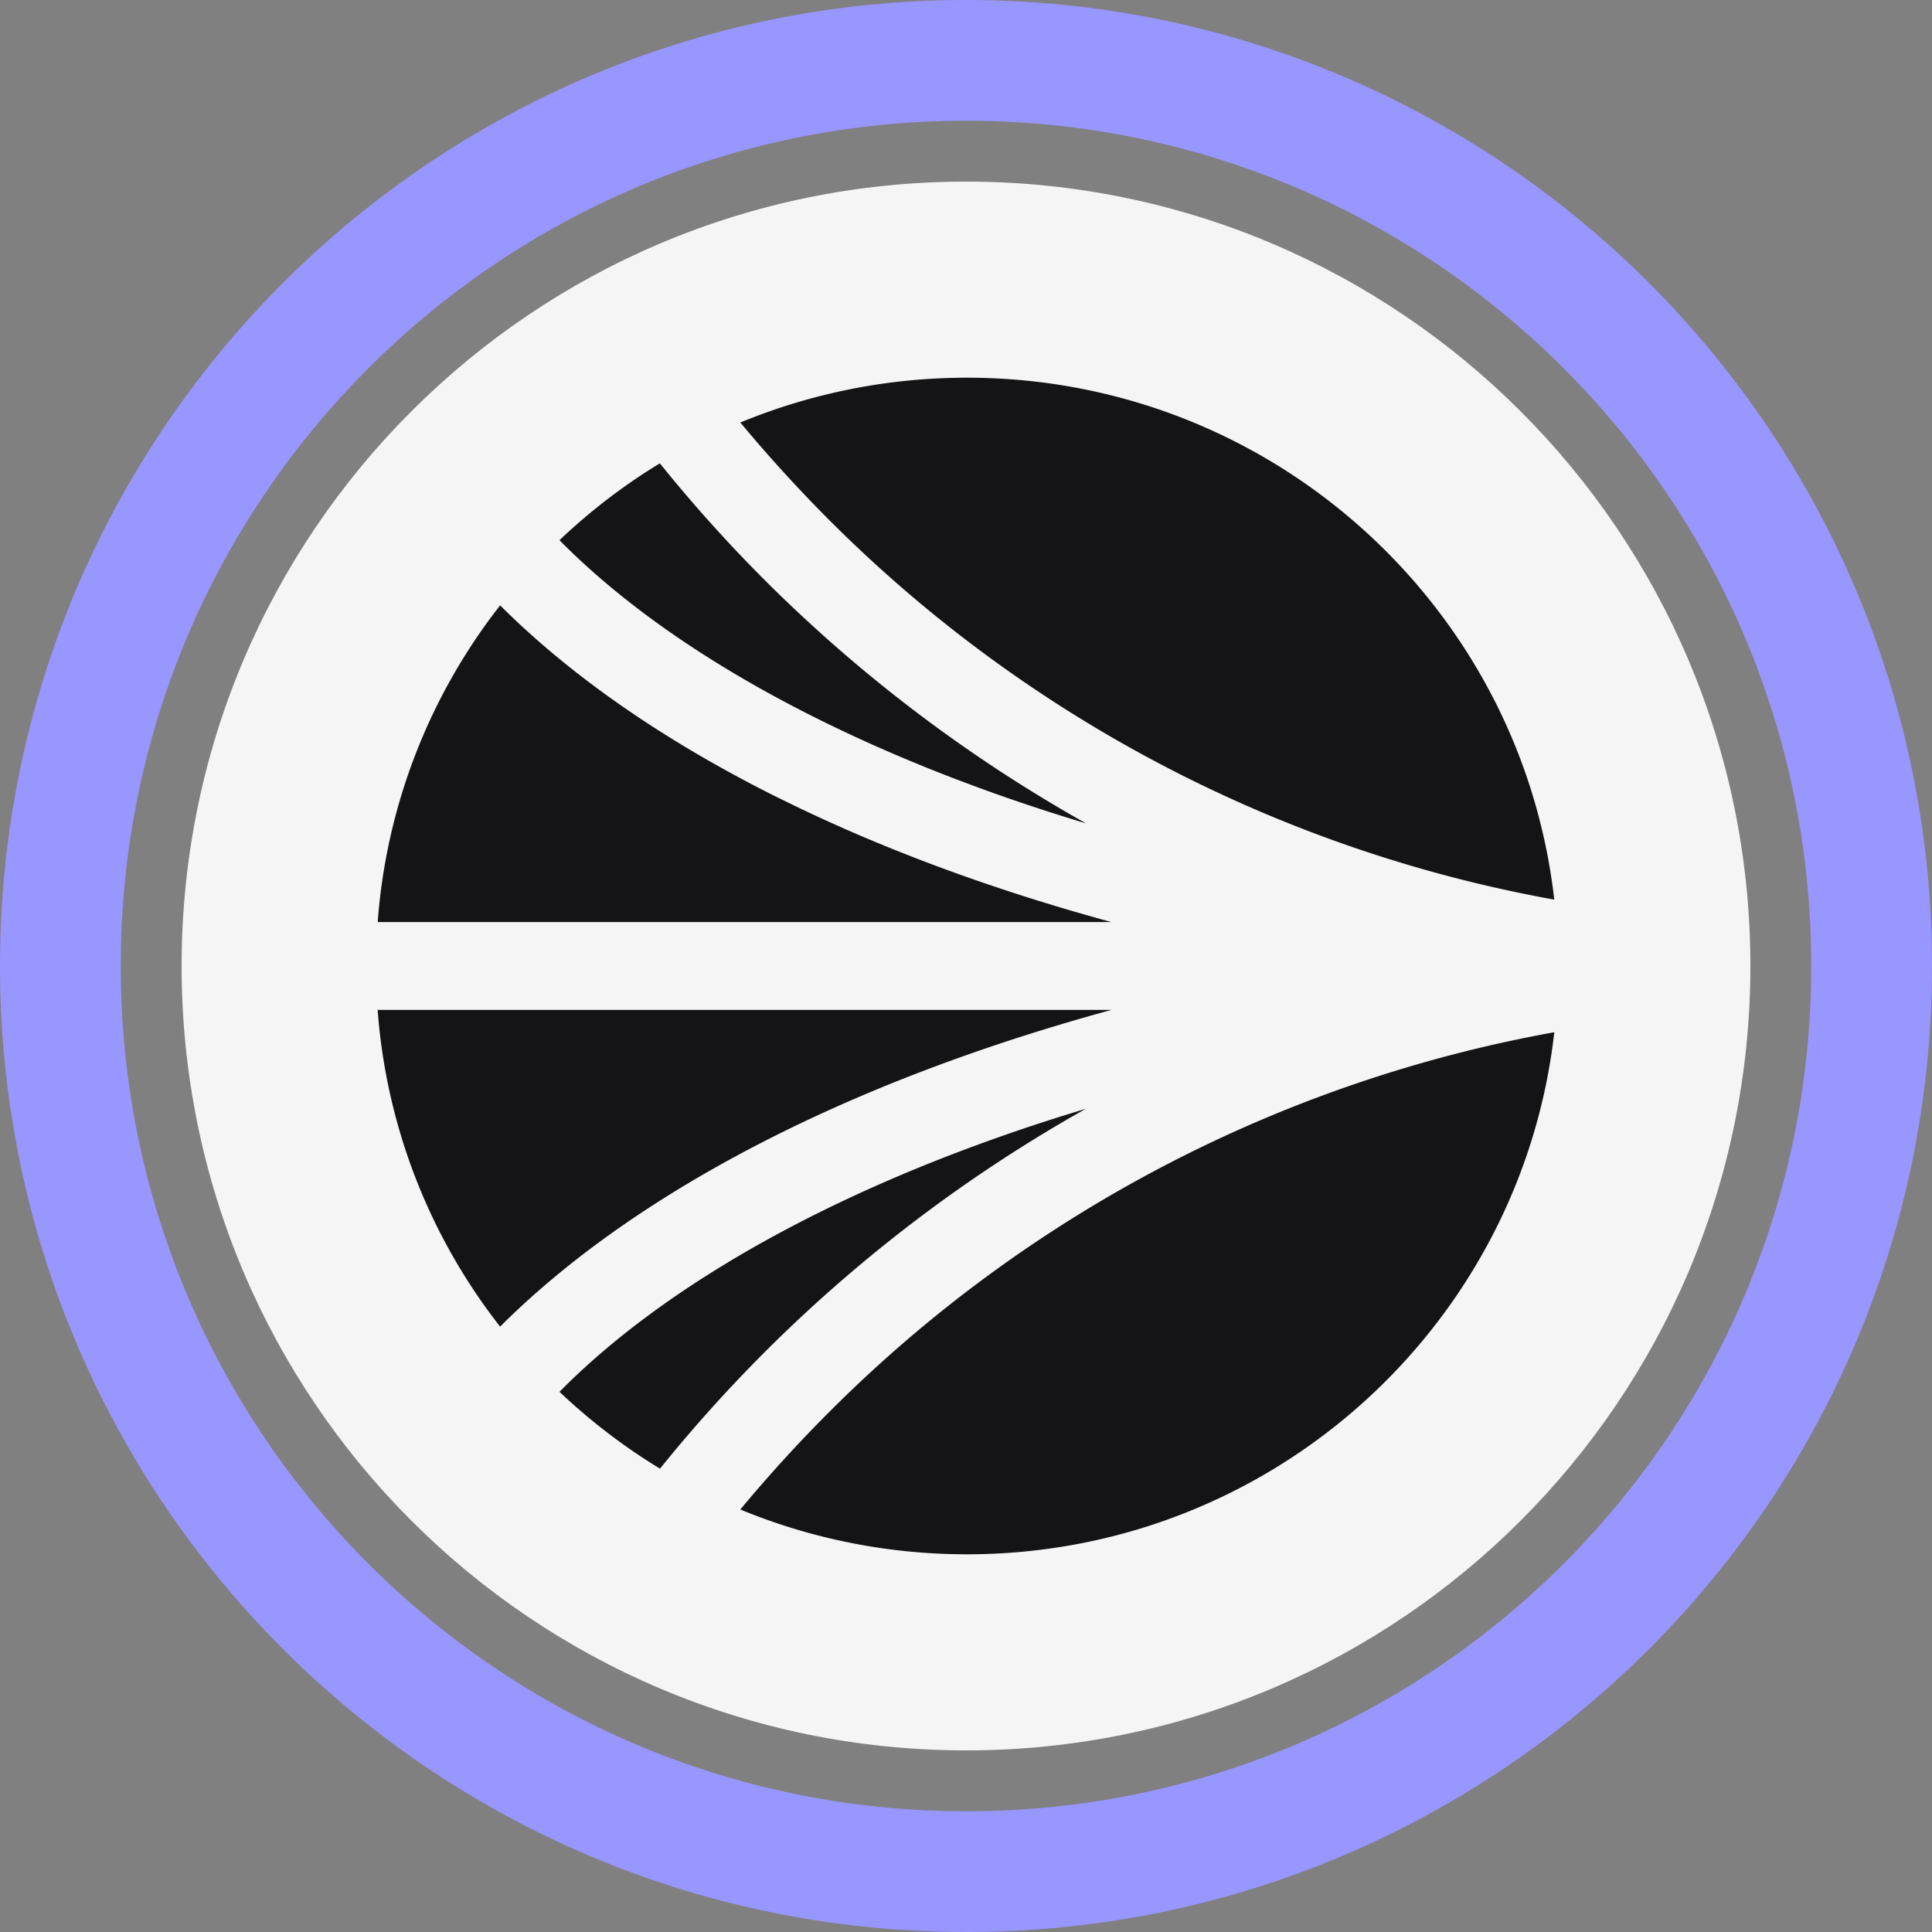<svg width="32" height="32" fill="none" viewBox="0 0 32 32" xmlns="http://www.w3.org/2000/svg"><rect x="0" y="0" width="32" height="32" fill="#808080" stroke="none"/><path stroke="#9896FF" stroke-width="2" d="M16 31c8.284 0 15-6.716 15-15S24.284 1 16 1 1 7.716 1 16s6.716 15 15 15Z"/><g clip-path="url(#aws__circleClip)"><g style="transform:scale(.812);transform-origin:50% 50%"><g clip-path="url(#aws__wrappedsonic__clip0_2323_1940)"><path fill="#F5F5F5" d="M32 16c0-8.837-7.163-16-16-16S0 7.163 0 16s7.163 16 16 16 16-7.163 16-16"/><path fill="#141416" d="M18.449 18.911c-4.536 1.361-8.289 3.346-10.638 5.671l-.103.104c.624.59 1.31 1.118 2.05 1.567l.159-.195a30 30 0 0 1 2.045-2.25 30.2 30.2 0 0 1 6.49-4.9zm-14.45-2.016a11.9 11.9 0 0 0 2.498 6.461l.065-.065c1.454-1.433 3.347-2.736 5.631-3.871 2.002-.996 4.3-1.85 6.777-2.525zm9.231-9.972a27.9 27.9 0 0 0 14.769 7.723C27.323 8.658 22.22 4 16.02 4c-1.637 0-3.197.326-4.623.914a30 30 0 0 0 1.833 2.01m-5.419.494c2.35 2.328 6.102 4.31 10.638 5.673a30.2 30.2 0 0 1-6.49-4.898 30 30 0 0 1-2.045-2.251l-.159-.195c-.74.449-1.425.977-2.047 1.567zm5.419 17.659a29 29 0 0 0-1.833 2.009c1.423.588 2.986.914 4.623.914 6.2 0 11.303-4.658 11.98-10.649a27.9 27.9 0 0 0-14.767 7.723zM12.193 12.58c-2.284-1.135-4.177-2.438-5.63-3.871l-.066-.065A11.9 11.9 0 0 0 4 15.104h14.968c-2.476-.674-4.772-1.528-6.776-2.526z"/></g><defs><clipPath id="aws__wrappedsonic__clip0_2323_1940"><path fill="#fff" d="M0 0h32v32H0z"/></clipPath></defs></g></g><defs><clipPath id="aws__circleClip"><circle cx="16" cy="16" r="13"/></clipPath></defs></svg>